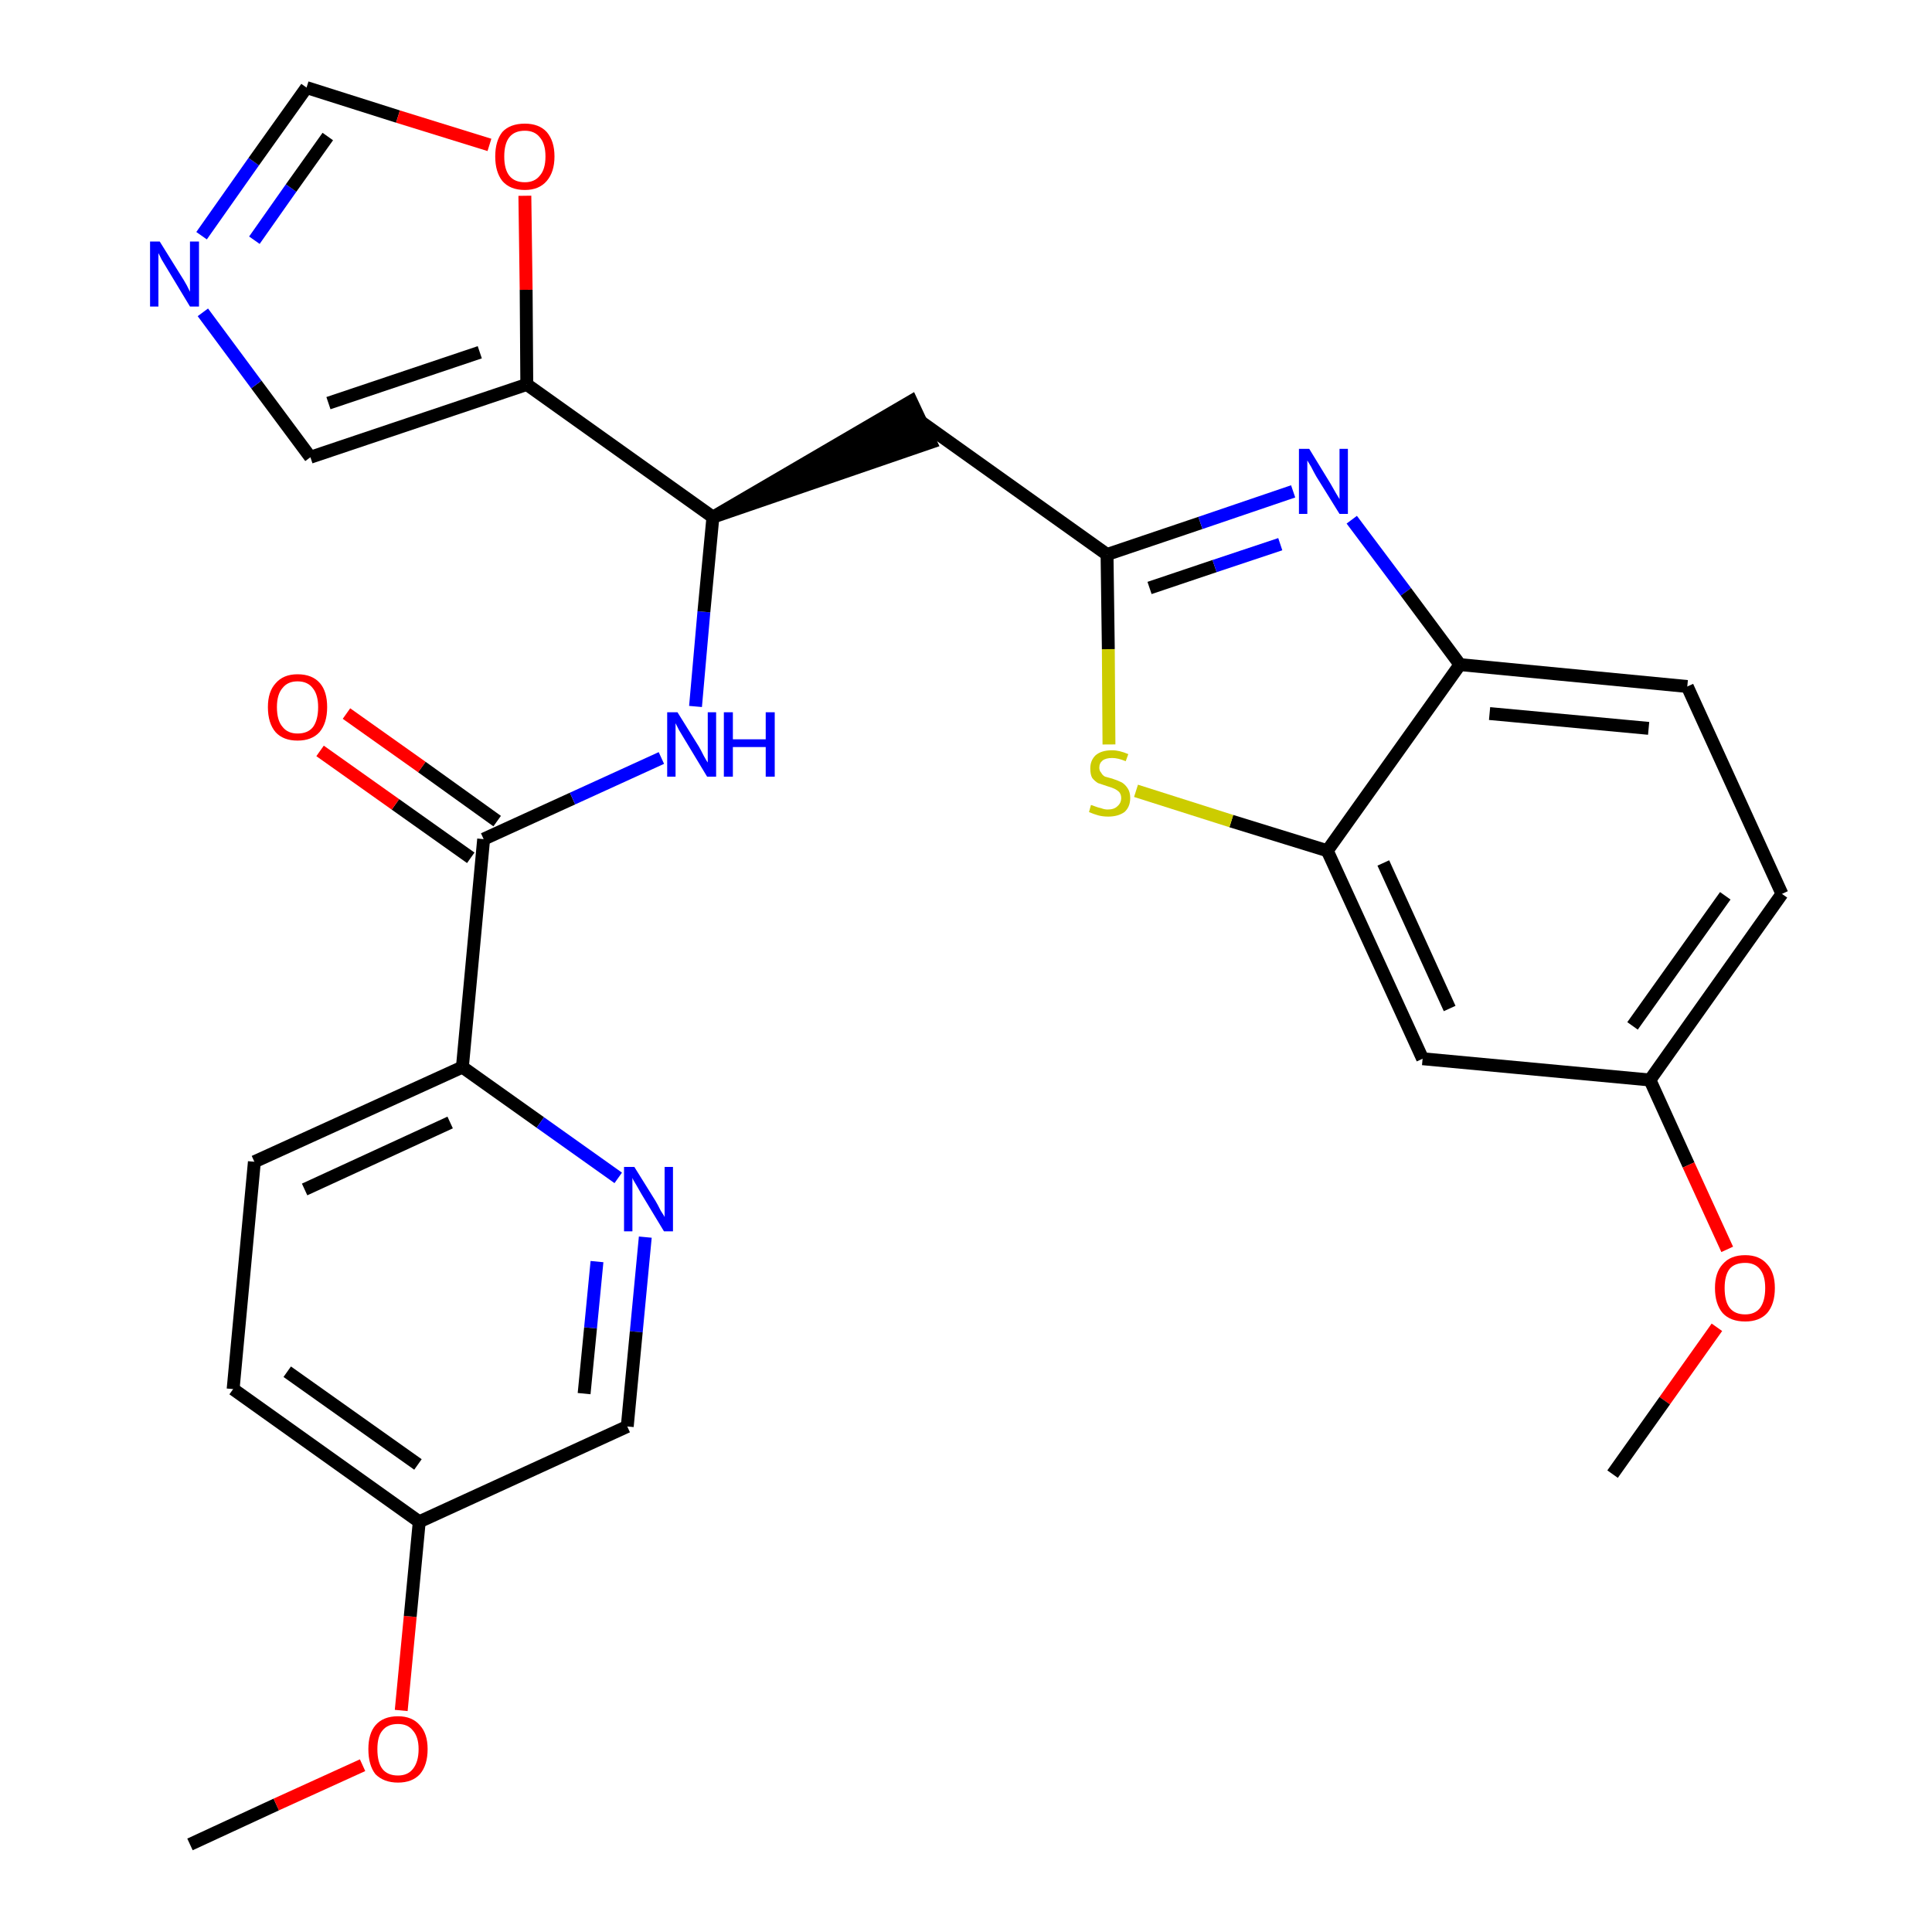 <?xml version='1.0' encoding='iso-8859-1'?>
<svg version='1.1' baseProfile='full'
              xmlns='http://www.w3.org/2000/svg'
                      xmlns:rdkit='http://www.rdkit.org/xml'
                      xmlns:xlink='http://www.w3.org/1999/xlink'
                  xml:space='preserve'
width='300px' height='300px' viewBox='0 0 300 300'>
<!-- END OF HEADER -->
<path class='bond-0 atom-0 atom-1' d='M 29.5,286.4 L 42.9,280.2' style='fill:none;fill-rule:evenodd;stroke:#000000;stroke-width:2.0px;stroke-linecap:butt;stroke-linejoin:miter;stroke-opacity:1' />
<path class='bond-0 atom-0 atom-1' d='M 42.9,280.2 L 56.3,274.1' style='fill:none;fill-rule:evenodd;stroke:#FF0000;stroke-width:2.0px;stroke-linecap:butt;stroke-linejoin:miter;stroke-opacity:1' />
<path class='bond-1 atom-1 atom-2' d='M 62.3,265.6 L 63.7,251.0' style='fill:none;fill-rule:evenodd;stroke:#FF0000;stroke-width:2.0px;stroke-linecap:butt;stroke-linejoin:miter;stroke-opacity:1' />
<path class='bond-1 atom-1 atom-2' d='M 63.7,251.0 L 65.1,236.3' style='fill:none;fill-rule:evenodd;stroke:#000000;stroke-width:2.0px;stroke-linecap:butt;stroke-linejoin:miter;stroke-opacity:1' />
<path class='bond-2 atom-2 atom-3' d='M 65.1,236.3 L 36.2,215.7' style='fill:none;fill-rule:evenodd;stroke:#000000;stroke-width:2.0px;stroke-linecap:butt;stroke-linejoin:miter;stroke-opacity:1' />
<path class='bond-2 atom-2 atom-3' d='M 64.9,227.4 L 44.6,213.0' style='fill:none;fill-rule:evenodd;stroke:#000000;stroke-width:2.0px;stroke-linecap:butt;stroke-linejoin:miter;stroke-opacity:1' />
<path class='bond-28 atom-28 atom-2' d='M 97.4,221.5 L 65.1,236.3' style='fill:none;fill-rule:evenodd;stroke:#000000;stroke-width:2.0px;stroke-linecap:butt;stroke-linejoin:miter;stroke-opacity:1' />
<path class='bond-3 atom-3 atom-4' d='M 36.2,215.7 L 39.5,180.4' style='fill:none;fill-rule:evenodd;stroke:#000000;stroke-width:2.0px;stroke-linecap:butt;stroke-linejoin:miter;stroke-opacity:1' />
<path class='bond-4 atom-4 atom-5' d='M 39.5,180.4 L 71.8,165.7' style='fill:none;fill-rule:evenodd;stroke:#000000;stroke-width:2.0px;stroke-linecap:butt;stroke-linejoin:miter;stroke-opacity:1' />
<path class='bond-4 atom-4 atom-5' d='M 47.3,184.7 L 69.9,174.3' style='fill:none;fill-rule:evenodd;stroke:#000000;stroke-width:2.0px;stroke-linecap:butt;stroke-linejoin:miter;stroke-opacity:1' />
<path class='bond-5 atom-5 atom-6' d='M 71.8,165.7 L 75.1,130.3' style='fill:none;fill-rule:evenodd;stroke:#000000;stroke-width:2.0px;stroke-linecap:butt;stroke-linejoin:miter;stroke-opacity:1' />
<path class='bond-26 atom-5 atom-27' d='M 71.8,165.7 L 83.9,174.3' style='fill:none;fill-rule:evenodd;stroke:#000000;stroke-width:2.0px;stroke-linecap:butt;stroke-linejoin:miter;stroke-opacity:1' />
<path class='bond-26 atom-5 atom-27' d='M 83.9,174.3 L 96.0,182.9' style='fill:none;fill-rule:evenodd;stroke:#0000FF;stroke-width:2.0px;stroke-linecap:butt;stroke-linejoin:miter;stroke-opacity:1' />
<path class='bond-6 atom-6 atom-7' d='M 77.2,127.5 L 65.5,119.1' style='fill:none;fill-rule:evenodd;stroke:#000000;stroke-width:2.0px;stroke-linecap:butt;stroke-linejoin:miter;stroke-opacity:1' />
<path class='bond-6 atom-6 atom-7' d='M 65.5,119.1 L 53.8,110.8' style='fill:none;fill-rule:evenodd;stroke:#FF0000;stroke-width:2.0px;stroke-linecap:butt;stroke-linejoin:miter;stroke-opacity:1' />
<path class='bond-6 atom-6 atom-7' d='M 73.1,133.2 L 61.4,124.9' style='fill:none;fill-rule:evenodd;stroke:#000000;stroke-width:2.0px;stroke-linecap:butt;stroke-linejoin:miter;stroke-opacity:1' />
<path class='bond-6 atom-6 atom-7' d='M 61.4,124.9 L 49.7,116.6' style='fill:none;fill-rule:evenodd;stroke:#FF0000;stroke-width:2.0px;stroke-linecap:butt;stroke-linejoin:miter;stroke-opacity:1' />
<path class='bond-7 atom-6 atom-8' d='M 75.1,130.3 L 88.9,124.0' style='fill:none;fill-rule:evenodd;stroke:#000000;stroke-width:2.0px;stroke-linecap:butt;stroke-linejoin:miter;stroke-opacity:1' />
<path class='bond-7 atom-6 atom-8' d='M 88.9,124.0 L 102.7,117.7' style='fill:none;fill-rule:evenodd;stroke:#0000FF;stroke-width:2.0px;stroke-linecap:butt;stroke-linejoin:miter;stroke-opacity:1' />
<path class='bond-8 atom-8 atom-9' d='M 108.0,109.7 L 109.3,95.0' style='fill:none;fill-rule:evenodd;stroke:#0000FF;stroke-width:2.0px;stroke-linecap:butt;stroke-linejoin:miter;stroke-opacity:1' />
<path class='bond-8 atom-8 atom-9' d='M 109.3,95.0 L 110.7,80.3' style='fill:none;fill-rule:evenodd;stroke:#000000;stroke-width:2.0px;stroke-linecap:butt;stroke-linejoin:miter;stroke-opacity:1' />
<path class='bond-9 atom-9 atom-10' d='M 110.7,80.3 L 144.5,68.7 L 141.5,62.3 Z' style='fill:#000000;fill-rule:evenodd;fill-opacity:1;stroke:#000000;stroke-width:2.0px;stroke-linecap:butt;stroke-linejoin:miter;stroke-opacity:1;' />
<path class='bond-21 atom-9 atom-22' d='M 110.7,80.3 L 81.8,59.7' style='fill:none;fill-rule:evenodd;stroke:#000000;stroke-width:2.0px;stroke-linecap:butt;stroke-linejoin:miter;stroke-opacity:1' />
<path class='bond-10 atom-10 atom-11' d='M 143.0,65.5 L 171.9,86.1' style='fill:none;fill-rule:evenodd;stroke:#000000;stroke-width:2.0px;stroke-linecap:butt;stroke-linejoin:miter;stroke-opacity:1' />
<path class='bond-11 atom-11 atom-12' d='M 171.9,86.1 L 186.4,81.2' style='fill:none;fill-rule:evenodd;stroke:#000000;stroke-width:2.0px;stroke-linecap:butt;stroke-linejoin:miter;stroke-opacity:1' />
<path class='bond-11 atom-11 atom-12' d='M 186.4,81.2 L 200.8,76.3' style='fill:none;fill-rule:evenodd;stroke:#0000FF;stroke-width:2.0px;stroke-linecap:butt;stroke-linejoin:miter;stroke-opacity:1' />
<path class='bond-11 atom-11 atom-12' d='M 178.5,91.3 L 188.6,87.9' style='fill:none;fill-rule:evenodd;stroke:#000000;stroke-width:2.0px;stroke-linecap:butt;stroke-linejoin:miter;stroke-opacity:1' />
<path class='bond-11 atom-11 atom-12' d='M 188.6,87.9 L 198.8,84.5' style='fill:none;fill-rule:evenodd;stroke:#0000FF;stroke-width:2.0px;stroke-linecap:butt;stroke-linejoin:miter;stroke-opacity:1' />
<path class='bond-29 atom-21 atom-11' d='M 172.2,115.6 L 172.1,100.8' style='fill:none;fill-rule:evenodd;stroke:#CCCC00;stroke-width:2.0px;stroke-linecap:butt;stroke-linejoin:miter;stroke-opacity:1' />
<path class='bond-29 atom-21 atom-11' d='M 172.1,100.8 L 171.9,86.1' style='fill:none;fill-rule:evenodd;stroke:#000000;stroke-width:2.0px;stroke-linecap:butt;stroke-linejoin:miter;stroke-opacity:1' />
<path class='bond-12 atom-12 atom-13' d='M 209.9,80.7 L 218.3,91.9' style='fill:none;fill-rule:evenodd;stroke:#0000FF;stroke-width:2.0px;stroke-linecap:butt;stroke-linejoin:miter;stroke-opacity:1' />
<path class='bond-12 atom-12 atom-13' d='M 218.3,91.9 L 226.7,103.2' style='fill:none;fill-rule:evenodd;stroke:#000000;stroke-width:2.0px;stroke-linecap:butt;stroke-linejoin:miter;stroke-opacity:1' />
<path class='bond-13 atom-13 atom-14' d='M 226.7,103.2 L 262.0,106.6' style='fill:none;fill-rule:evenodd;stroke:#000000;stroke-width:2.0px;stroke-linecap:butt;stroke-linejoin:miter;stroke-opacity:1' />
<path class='bond-13 atom-13 atom-14' d='M 231.3,110.8 L 256.0,113.1' style='fill:none;fill-rule:evenodd;stroke:#000000;stroke-width:2.0px;stroke-linecap:butt;stroke-linejoin:miter;stroke-opacity:1' />
<path class='bond-31 atom-20 atom-13' d='M 206.1,132.1 L 226.7,103.2' style='fill:none;fill-rule:evenodd;stroke:#000000;stroke-width:2.0px;stroke-linecap:butt;stroke-linejoin:miter;stroke-opacity:1' />
<path class='bond-14 atom-14 atom-15' d='M 262.0,106.6 L 276.7,138.8' style='fill:none;fill-rule:evenodd;stroke:#000000;stroke-width:2.0px;stroke-linecap:butt;stroke-linejoin:miter;stroke-opacity:1' />
<path class='bond-15 atom-15 atom-16' d='M 276.7,138.8 L 256.2,167.7' style='fill:none;fill-rule:evenodd;stroke:#000000;stroke-width:2.0px;stroke-linecap:butt;stroke-linejoin:miter;stroke-opacity:1' />
<path class='bond-15 atom-15 atom-16' d='M 267.9,139.1 L 253.5,159.3' style='fill:none;fill-rule:evenodd;stroke:#000000;stroke-width:2.0px;stroke-linecap:butt;stroke-linejoin:miter;stroke-opacity:1' />
<path class='bond-16 atom-16 atom-17' d='M 256.2,167.7 L 262.2,180.9' style='fill:none;fill-rule:evenodd;stroke:#000000;stroke-width:2.0px;stroke-linecap:butt;stroke-linejoin:miter;stroke-opacity:1' />
<path class='bond-16 atom-16 atom-17' d='M 262.2,180.9 L 268.2,194.0' style='fill:none;fill-rule:evenodd;stroke:#FF0000;stroke-width:2.0px;stroke-linecap:butt;stroke-linejoin:miter;stroke-opacity:1' />
<path class='bond-18 atom-16 atom-19' d='M 256.2,167.7 L 220.9,164.4' style='fill:none;fill-rule:evenodd;stroke:#000000;stroke-width:2.0px;stroke-linecap:butt;stroke-linejoin:miter;stroke-opacity:1' />
<path class='bond-17 atom-17 atom-18' d='M 266.6,206.1 L 258.5,217.5' style='fill:none;fill-rule:evenodd;stroke:#FF0000;stroke-width:2.0px;stroke-linecap:butt;stroke-linejoin:miter;stroke-opacity:1' />
<path class='bond-17 atom-17 atom-18' d='M 258.5,217.5 L 250.4,228.9' style='fill:none;fill-rule:evenodd;stroke:#000000;stroke-width:2.0px;stroke-linecap:butt;stroke-linejoin:miter;stroke-opacity:1' />
<path class='bond-19 atom-19 atom-20' d='M 220.9,164.4 L 206.1,132.1' style='fill:none;fill-rule:evenodd;stroke:#000000;stroke-width:2.0px;stroke-linecap:butt;stroke-linejoin:miter;stroke-opacity:1' />
<path class='bond-19 atom-19 atom-20' d='M 225.1,156.6 L 214.8,134.0' style='fill:none;fill-rule:evenodd;stroke:#000000;stroke-width:2.0px;stroke-linecap:butt;stroke-linejoin:miter;stroke-opacity:1' />
<path class='bond-20 atom-20 atom-21' d='M 206.1,132.1 L 191.2,127.5' style='fill:none;fill-rule:evenodd;stroke:#000000;stroke-width:2.0px;stroke-linecap:butt;stroke-linejoin:miter;stroke-opacity:1' />
<path class='bond-20 atom-20 atom-21' d='M 191.2,127.5 L 176.4,122.8' style='fill:none;fill-rule:evenodd;stroke:#CCCC00;stroke-width:2.0px;stroke-linecap:butt;stroke-linejoin:miter;stroke-opacity:1' />
<path class='bond-22 atom-22 atom-23' d='M 81.8,59.7 L 48.2,71.0' style='fill:none;fill-rule:evenodd;stroke:#000000;stroke-width:2.0px;stroke-linecap:butt;stroke-linejoin:miter;stroke-opacity:1' />
<path class='bond-22 atom-22 atom-23' d='M 74.5,54.7 L 51.0,62.6' style='fill:none;fill-rule:evenodd;stroke:#000000;stroke-width:2.0px;stroke-linecap:butt;stroke-linejoin:miter;stroke-opacity:1' />
<path class='bond-30 atom-26 atom-22' d='M 81.5,30.4 L 81.7,45.0' style='fill:none;fill-rule:evenodd;stroke:#FF0000;stroke-width:2.0px;stroke-linecap:butt;stroke-linejoin:miter;stroke-opacity:1' />
<path class='bond-30 atom-26 atom-22' d='M 81.7,45.0 L 81.8,59.7' style='fill:none;fill-rule:evenodd;stroke:#000000;stroke-width:2.0px;stroke-linecap:butt;stroke-linejoin:miter;stroke-opacity:1' />
<path class='bond-23 atom-23 atom-24' d='M 48.2,71.0 L 39.8,59.7' style='fill:none;fill-rule:evenodd;stroke:#000000;stroke-width:2.0px;stroke-linecap:butt;stroke-linejoin:miter;stroke-opacity:1' />
<path class='bond-23 atom-23 atom-24' d='M 39.8,59.7 L 31.5,48.5' style='fill:none;fill-rule:evenodd;stroke:#0000FF;stroke-width:2.0px;stroke-linecap:butt;stroke-linejoin:miter;stroke-opacity:1' />
<path class='bond-24 atom-24 atom-25' d='M 31.3,36.6 L 39.4,25.1' style='fill:none;fill-rule:evenodd;stroke:#0000FF;stroke-width:2.0px;stroke-linecap:butt;stroke-linejoin:miter;stroke-opacity:1' />
<path class='bond-24 atom-24 atom-25' d='M 39.4,25.1 L 47.6,13.6' style='fill:none;fill-rule:evenodd;stroke:#000000;stroke-width:2.0px;stroke-linecap:butt;stroke-linejoin:miter;stroke-opacity:1' />
<path class='bond-24 atom-24 atom-25' d='M 39.5,37.3 L 45.2,29.2' style='fill:none;fill-rule:evenodd;stroke:#0000FF;stroke-width:2.0px;stroke-linecap:butt;stroke-linejoin:miter;stroke-opacity:1' />
<path class='bond-24 atom-24 atom-25' d='M 45.2,29.2 L 50.9,21.2' style='fill:none;fill-rule:evenodd;stroke:#000000;stroke-width:2.0px;stroke-linecap:butt;stroke-linejoin:miter;stroke-opacity:1' />
<path class='bond-25 atom-25 atom-26' d='M 47.6,13.6 L 61.8,18.1' style='fill:none;fill-rule:evenodd;stroke:#000000;stroke-width:2.0px;stroke-linecap:butt;stroke-linejoin:miter;stroke-opacity:1' />
<path class='bond-25 atom-25 atom-26' d='M 61.8,18.1 L 76.0,22.5' style='fill:none;fill-rule:evenodd;stroke:#FF0000;stroke-width:2.0px;stroke-linecap:butt;stroke-linejoin:miter;stroke-opacity:1' />
<path class='bond-27 atom-27 atom-28' d='M 100.2,192.1 L 98.8,206.8' style='fill:none;fill-rule:evenodd;stroke:#0000FF;stroke-width:2.0px;stroke-linecap:butt;stroke-linejoin:miter;stroke-opacity:1' />
<path class='bond-27 atom-27 atom-28' d='M 98.8,206.8 L 97.4,221.5' style='fill:none;fill-rule:evenodd;stroke:#000000;stroke-width:2.0px;stroke-linecap:butt;stroke-linejoin:miter;stroke-opacity:1' />
<path class='bond-27 atom-27 atom-28' d='M 92.7,195.9 L 91.7,206.2' style='fill:none;fill-rule:evenodd;stroke:#0000FF;stroke-width:2.0px;stroke-linecap:butt;stroke-linejoin:miter;stroke-opacity:1' />
<path class='bond-27 atom-27 atom-28' d='M 91.7,206.2 L 90.7,216.4' style='fill:none;fill-rule:evenodd;stroke:#000000;stroke-width:2.0px;stroke-linecap:butt;stroke-linejoin:miter;stroke-opacity:1' />
<path  class='atom-1' d='M 57.2 271.6
Q 57.2 269.2, 58.3 267.9
Q 59.5 266.5, 61.8 266.5
Q 64.0 266.5, 65.2 267.9
Q 66.4 269.2, 66.4 271.6
Q 66.4 274.1, 65.2 275.5
Q 64.0 276.8, 61.8 276.8
Q 59.6 276.8, 58.3 275.5
Q 57.2 274.1, 57.2 271.6
M 61.8 275.7
Q 63.3 275.7, 64.1 274.7
Q 65.0 273.6, 65.0 271.6
Q 65.0 269.7, 64.1 268.7
Q 63.3 267.7, 61.8 267.7
Q 60.2 267.7, 59.4 268.7
Q 58.6 269.6, 58.6 271.6
Q 58.6 273.7, 59.4 274.7
Q 60.2 275.7, 61.8 275.7
' fill='#FF0000'/>
<path  class='atom-7' d='M 41.6 109.8
Q 41.6 107.4, 42.8 106.1
Q 44.0 104.7, 46.2 104.7
Q 48.5 104.7, 49.7 106.1
Q 50.8 107.4, 50.8 109.8
Q 50.8 112.3, 49.6 113.7
Q 48.4 115.0, 46.2 115.0
Q 44.0 115.0, 42.8 113.7
Q 41.6 112.3, 41.6 109.8
M 46.2 113.9
Q 47.8 113.9, 48.6 112.9
Q 49.4 111.8, 49.4 109.8
Q 49.4 107.9, 48.6 106.9
Q 47.8 105.8, 46.2 105.8
Q 44.7 105.8, 43.9 106.8
Q 43.0 107.8, 43.0 109.8
Q 43.0 111.9, 43.9 112.9
Q 44.7 113.9, 46.2 113.9
' fill='#FF0000'/>
<path  class='atom-8' d='M 105.2 110.6
L 108.5 115.9
Q 108.8 116.4, 109.3 117.4
Q 109.8 118.3, 109.9 118.4
L 109.9 110.6
L 111.2 110.6
L 111.2 120.6
L 109.8 120.6
L 106.3 114.8
Q 105.9 114.1, 105.4 113.3
Q 105.0 112.5, 104.9 112.3
L 104.9 120.6
L 103.6 120.6
L 103.6 110.6
L 105.2 110.6
' fill='#0000FF'/>
<path  class='atom-8' d='M 112.4 110.6
L 113.8 110.6
L 113.8 114.8
L 118.9 114.8
L 118.9 110.6
L 120.3 110.6
L 120.3 120.6
L 118.9 120.6
L 118.9 116.0
L 113.8 116.0
L 113.8 120.6
L 112.4 120.6
L 112.4 110.6
' fill='#0000FF'/>
<path  class='atom-12' d='M 203.3 69.7
L 206.6 75.1
Q 206.9 75.6, 207.4 76.5
Q 208.0 77.5, 208.0 77.5
L 208.0 69.7
L 209.3 69.7
L 209.3 79.8
L 208.0 79.8
L 204.4 74.0
Q 204.0 73.3, 203.6 72.5
Q 203.1 71.7, 203.0 71.5
L 203.0 79.8
L 201.7 79.8
L 201.7 69.7
L 203.3 69.7
' fill='#0000FF'/>
<path  class='atom-17' d='M 266.3 200.0
Q 266.3 197.6, 267.5 196.3
Q 268.7 194.9, 271.0 194.9
Q 273.2 194.9, 274.4 196.3
Q 275.6 197.6, 275.6 200.0
Q 275.6 202.5, 274.4 203.9
Q 273.2 205.2, 271.0 205.2
Q 268.7 205.2, 267.5 203.9
Q 266.3 202.5, 266.3 200.0
M 271.0 204.1
Q 272.5 204.1, 273.3 203.1
Q 274.1 202.0, 274.1 200.0
Q 274.1 198.1, 273.3 197.1
Q 272.5 196.1, 271.0 196.1
Q 269.4 196.1, 268.6 197.0
Q 267.8 198.0, 267.8 200.0
Q 267.8 202.1, 268.6 203.1
Q 269.4 204.1, 271.0 204.1
' fill='#FF0000'/>
<path  class='atom-21' d='M 169.4 125.0
Q 169.5 125.0, 170.0 125.2
Q 170.5 125.4, 171.0 125.5
Q 171.5 125.7, 172.0 125.7
Q 173.0 125.7, 173.5 125.2
Q 174.1 124.7, 174.1 123.9
Q 174.1 123.4, 173.8 123.0
Q 173.5 122.7, 173.1 122.5
Q 172.7 122.3, 172.0 122.1
Q 171.1 121.8, 170.5 121.6
Q 170.0 121.3, 169.6 120.8
Q 169.3 120.3, 169.3 119.3
Q 169.3 118.1, 170.1 117.3
Q 171.0 116.5, 172.7 116.5
Q 173.8 116.5, 175.2 117.1
L 174.8 118.2
Q 173.6 117.7, 172.7 117.7
Q 171.7 117.7, 171.2 118.1
Q 170.7 118.5, 170.7 119.2
Q 170.7 119.7, 171.0 120.0
Q 171.2 120.4, 171.6 120.6
Q 172.0 120.7, 172.7 120.9
Q 173.6 121.2, 174.2 121.5
Q 174.7 121.8, 175.1 122.4
Q 175.5 123.0, 175.5 123.9
Q 175.5 125.3, 174.6 126.1
Q 173.6 126.8, 172.1 126.8
Q 171.2 126.8, 170.5 126.6
Q 169.8 126.4, 169.1 126.1
L 169.4 125.0
' fill='#CCCC00'/>
<path  class='atom-24' d='M 24.8 37.5
L 28.1 42.8
Q 28.5 43.4, 29.0 44.3
Q 29.5 45.3, 29.5 45.3
L 29.5 37.5
L 30.9 37.5
L 30.9 47.6
L 29.5 47.6
L 26.0 41.8
Q 25.6 41.1, 25.1 40.3
Q 24.7 39.5, 24.6 39.3
L 24.6 47.6
L 23.3 47.6
L 23.3 37.5
L 24.8 37.5
' fill='#0000FF'/>
<path  class='atom-26' d='M 76.9 24.3
Q 76.9 21.9, 78.0 20.5
Q 79.2 19.2, 81.5 19.2
Q 83.7 19.2, 84.9 20.5
Q 86.1 21.9, 86.1 24.3
Q 86.1 26.7, 84.9 28.1
Q 83.7 29.5, 81.5 29.5
Q 79.2 29.5, 78.0 28.1
Q 76.9 26.7, 76.9 24.3
M 81.5 28.3
Q 83.0 28.3, 83.8 27.3
Q 84.7 26.3, 84.7 24.3
Q 84.7 22.3, 83.8 21.3
Q 83.0 20.3, 81.5 20.3
Q 79.9 20.3, 79.1 21.3
Q 78.3 22.3, 78.3 24.3
Q 78.3 26.3, 79.1 27.3
Q 79.9 28.3, 81.5 28.3
' fill='#FF0000'/>
<path  class='atom-27' d='M 98.5 181.2
L 101.8 186.5
Q 102.1 187.0, 102.6 188.0
Q 103.2 188.9, 103.2 189.0
L 103.2 181.2
L 104.5 181.2
L 104.5 191.2
L 103.1 191.2
L 99.6 185.4
Q 99.2 184.7, 98.8 184.0
Q 98.3 183.2, 98.2 182.9
L 98.2 191.2
L 96.9 191.2
L 96.9 181.2
L 98.5 181.2
' fill='#0000FF'/>
</svg>
